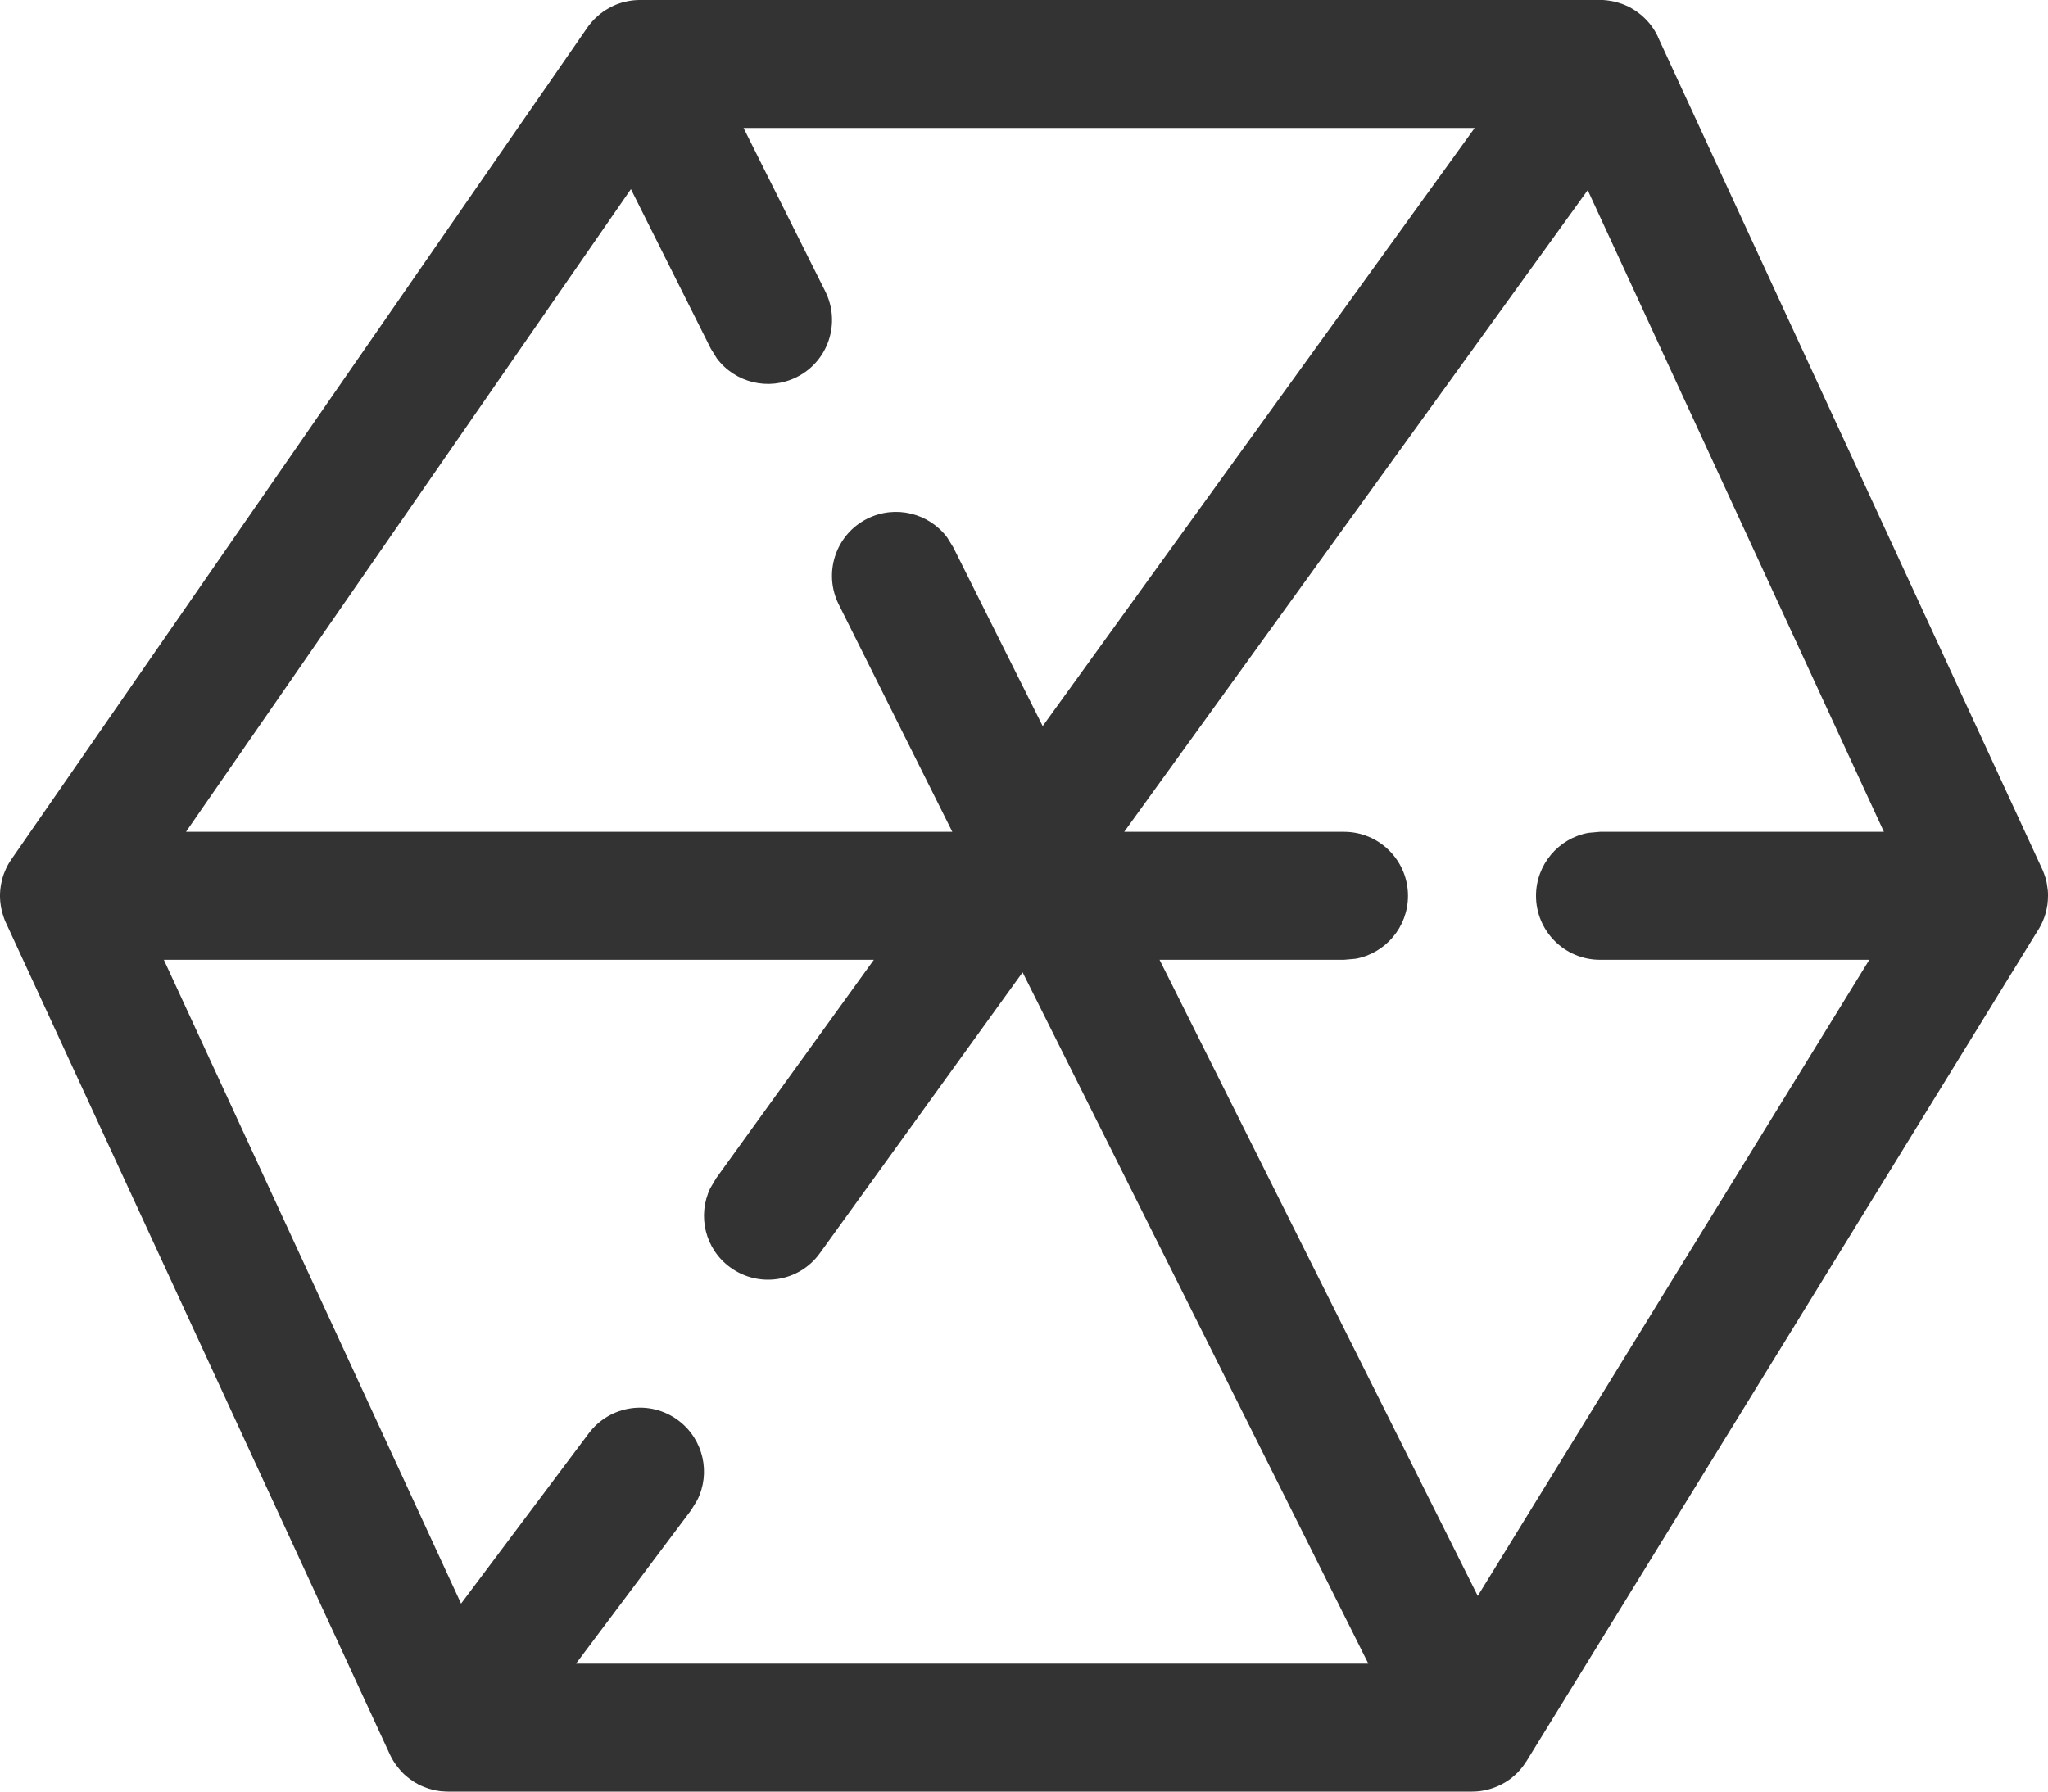 <svg width="16" height="14" viewBox="0 0 16 14" fill="none" xmlns="http://www.w3.org/2000/svg">
<path d="M12.5 0L12.523 0C12.537 0.001 12.55 0.002 12.563 0.004C12.579 0.006 12.595 0.009 12.61 0.012C12.623 0.015 12.636 0.019 12.649 0.023C12.661 0.026 12.673 0.031 12.684 0.035C12.698 0.041 12.713 0.047 12.727 0.054C12.742 0.062 12.757 0.071 12.771 0.08C12.778 0.085 12.786 0.09 12.793 0.095C12.863 0.146 12.918 0.212 12.954 0.29L12.916 0.222C12.933 0.248 12.948 0.276 12.96 0.305L15.954 6.79C15.956 6.795 15.958 6.799 15.96 6.803C15.967 6.821 15.974 6.84 15.98 6.859C15.984 6.872 15.987 6.886 15.99 6.899C15.993 6.917 15.996 6.936 15.998 6.954C15.999 6.966 16 6.976 16 6.987C16 6.991 16 6.996 16 7L15.997 7.055C15.996 7.065 15.995 7.075 15.993 7.084L16 7C16 7.094 15.974 7.182 15.929 7.258L15.926 7.262L11.926 13.762C11.925 13.764 11.924 13.766 11.922 13.767C11.915 13.779 11.907 13.79 11.899 13.801C11.89 13.813 11.88 13.825 11.87 13.836C11.862 13.846 11.852 13.855 11.842 13.865C11.831 13.875 11.819 13.885 11.807 13.895C11.797 13.903 11.787 13.91 11.776 13.917C11.763 13.926 11.749 13.934 11.735 13.941C11.731 13.943 11.727 13.945 11.724 13.947L11.698 13.959C11.683 13.965 11.668 13.971 11.653 13.976L11.724 13.947C11.686 13.966 11.648 13.979 11.609 13.988C11.573 13.996 11.537 14 11.5 14L11.573 13.995C11.557 13.997 11.54 13.999 11.524 13.999L11.5 14H3.5C3.486 14 3.473 13.999 3.46 13.998C3.452 13.998 3.444 13.997 3.436 13.996C3.416 13.993 3.397 13.99 3.379 13.985C3.37 13.983 3.36 13.98 3.35 13.977C3.334 13.972 3.319 13.966 3.304 13.96C3.293 13.956 3.281 13.95 3.269 13.944C3.22 13.918 3.176 13.885 3.138 13.845L3.2 13.9C3.167 13.876 3.138 13.848 3.114 13.817C3.087 13.785 3.064 13.749 3.046 13.71L3.082 13.774C3.076 13.765 3.07 13.756 3.065 13.746L3.046 13.71L0.046 7.21C0.044 7.205 0.042 7.2 0.039 7.195C0.034 7.181 0.028 7.167 0.024 7.152C0.018 7.136 0.014 7.12 0.011 7.103C0.009 7.095 0.007 7.085 0.006 7.075C0.002 7.054 0.001 7.033 0 7.011C4.22175e-05 7.008 0 7.004 0 7L0 6.99C0.001 6.968 0.002 6.946 0.006 6.924L0 7C0 6.965 0.004 6.93 0.011 6.897C0.014 6.88 0.019 6.863 0.024 6.846C0.028 6.833 0.033 6.821 0.038 6.809C0.051 6.776 0.068 6.745 0.089 6.715L0.057 6.768C0.063 6.756 0.07 6.744 0.077 6.733L0.089 6.715L4.589 0.215C4.594 0.207 4.6 0.2 4.606 0.192C4.618 0.177 4.631 0.162 4.645 0.148C4.653 0.14 4.662 0.132 4.671 0.124C4.684 0.112 4.698 0.101 4.714 0.09C4.725 0.082 4.737 0.075 4.749 0.068C4.757 0.063 4.767 0.058 4.776 0.053L4.795 0.044C4.808 0.038 4.82 0.033 4.834 0.028L4.776 0.053C4.812 0.035 4.85 0.021 4.887 0.013C4.924 0.004 4.961 0 5 0L4.917 0.007C4.941 0.003 4.965 0.001 4.989 1.15633e-05L5 0H12.5ZM6.827 7.5H1.28L3.602 12.531L4.6 11.2C4.766 10.979 5.079 10.934 5.3 11.1C5.496 11.247 5.554 11.511 5.447 11.723L5.4 11.8L4.5 13H10.69L7.989 7.598L6.405 9.793C6.244 10.017 5.931 10.067 5.707 9.905C5.508 9.762 5.446 9.499 5.549 9.285L5.595 9.207L6.827 7.5ZM12.404 1.486L8.783 6.5H10.5C10.776 6.5 11 6.724 11 7C11 7.245 10.823 7.45 10.59 7.492L10.5 7.5H9.059L11.545 12.471L14.604 7.5H12.5C12.224 7.5 12 7.276 12 7C12 6.755 12.177 6.55 12.41 6.508L12.5 6.5H14.718L12.404 1.486ZM11.521 1H5.809L6.447 2.276C6.571 2.523 6.471 2.824 6.224 2.947C6.004 3.057 5.742 2.99 5.6 2.8L5.553 2.724L4.929 1.478L1.453 6.5H7.44L6.553 4.724C6.429 4.477 6.529 4.176 6.776 4.053C6.996 3.943 7.258 4.01 7.4 4.2L7.447 4.276L8.146 5.674L11.521 1Z" fill="#333333"/>
</svg>
